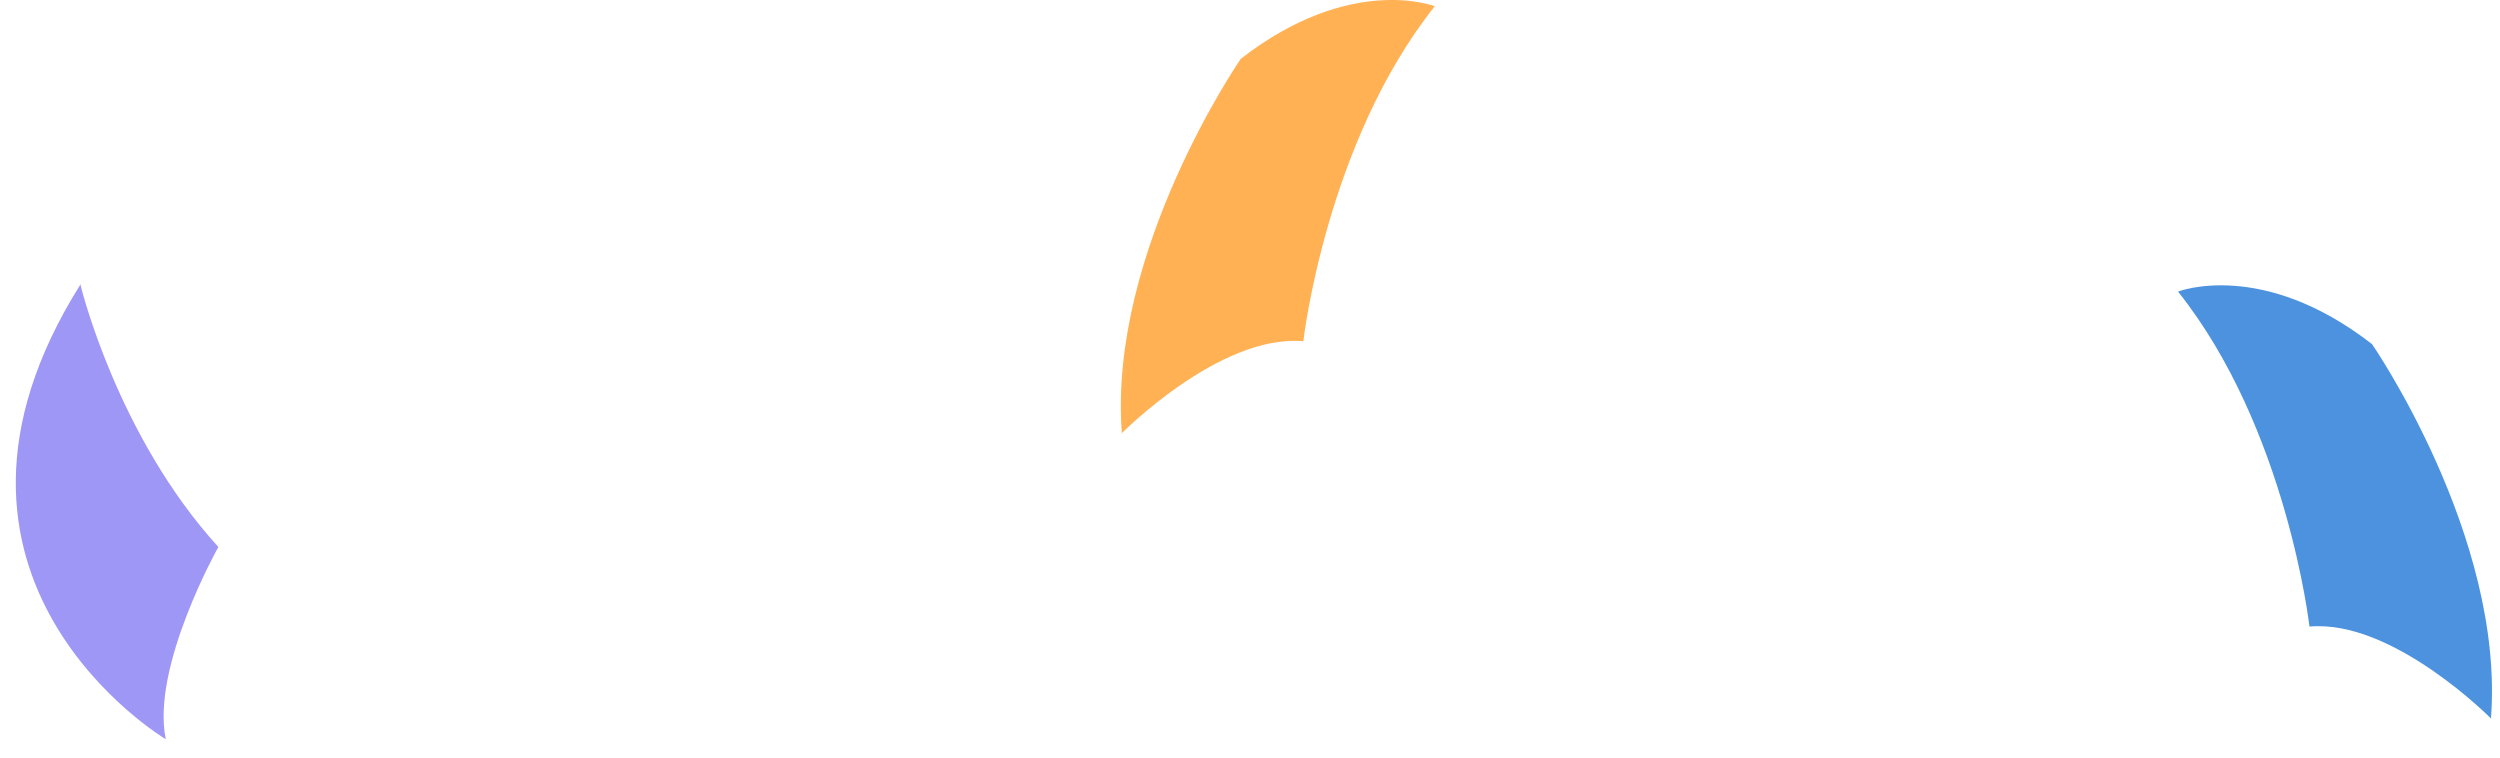 <svg width="132" height="40" viewBox="0 0 132 40" fill="none" xmlns="http://www.w3.org/2000/svg">
<path d="M4.259 15.079C4.259 15.079 6.176 23.011 11.53 28.88C11.53 28.88 7.961 35.225 8.754 39.032C8.754 39.032 -5.523 30.546 4.259 15V15.079Z" fill="#9F97F5"/>
<path d="M131.59 38C131.59 38 126.368 32.686 121.94 33.083C121.94 33.083 120.75 22.613 115 15.396C115 15.396 119.428 13.651 125.245 18.172C125.245 18.172 132.251 28.324 131.524 37.921L131.59 38Z" fill="#4D92DF"/>
<path d="M59.166 22.936C59.166 22.936 64.388 17.622 68.816 18.018C68.816 18.018 70.006 7.549 75.756 0.331C75.756 0.331 71.328 -1.414 65.512 3.107C65.512 3.107 58.506 13.259 59.233 22.856L59.166 22.936Z" fill="#FFB154"/>
</svg>
